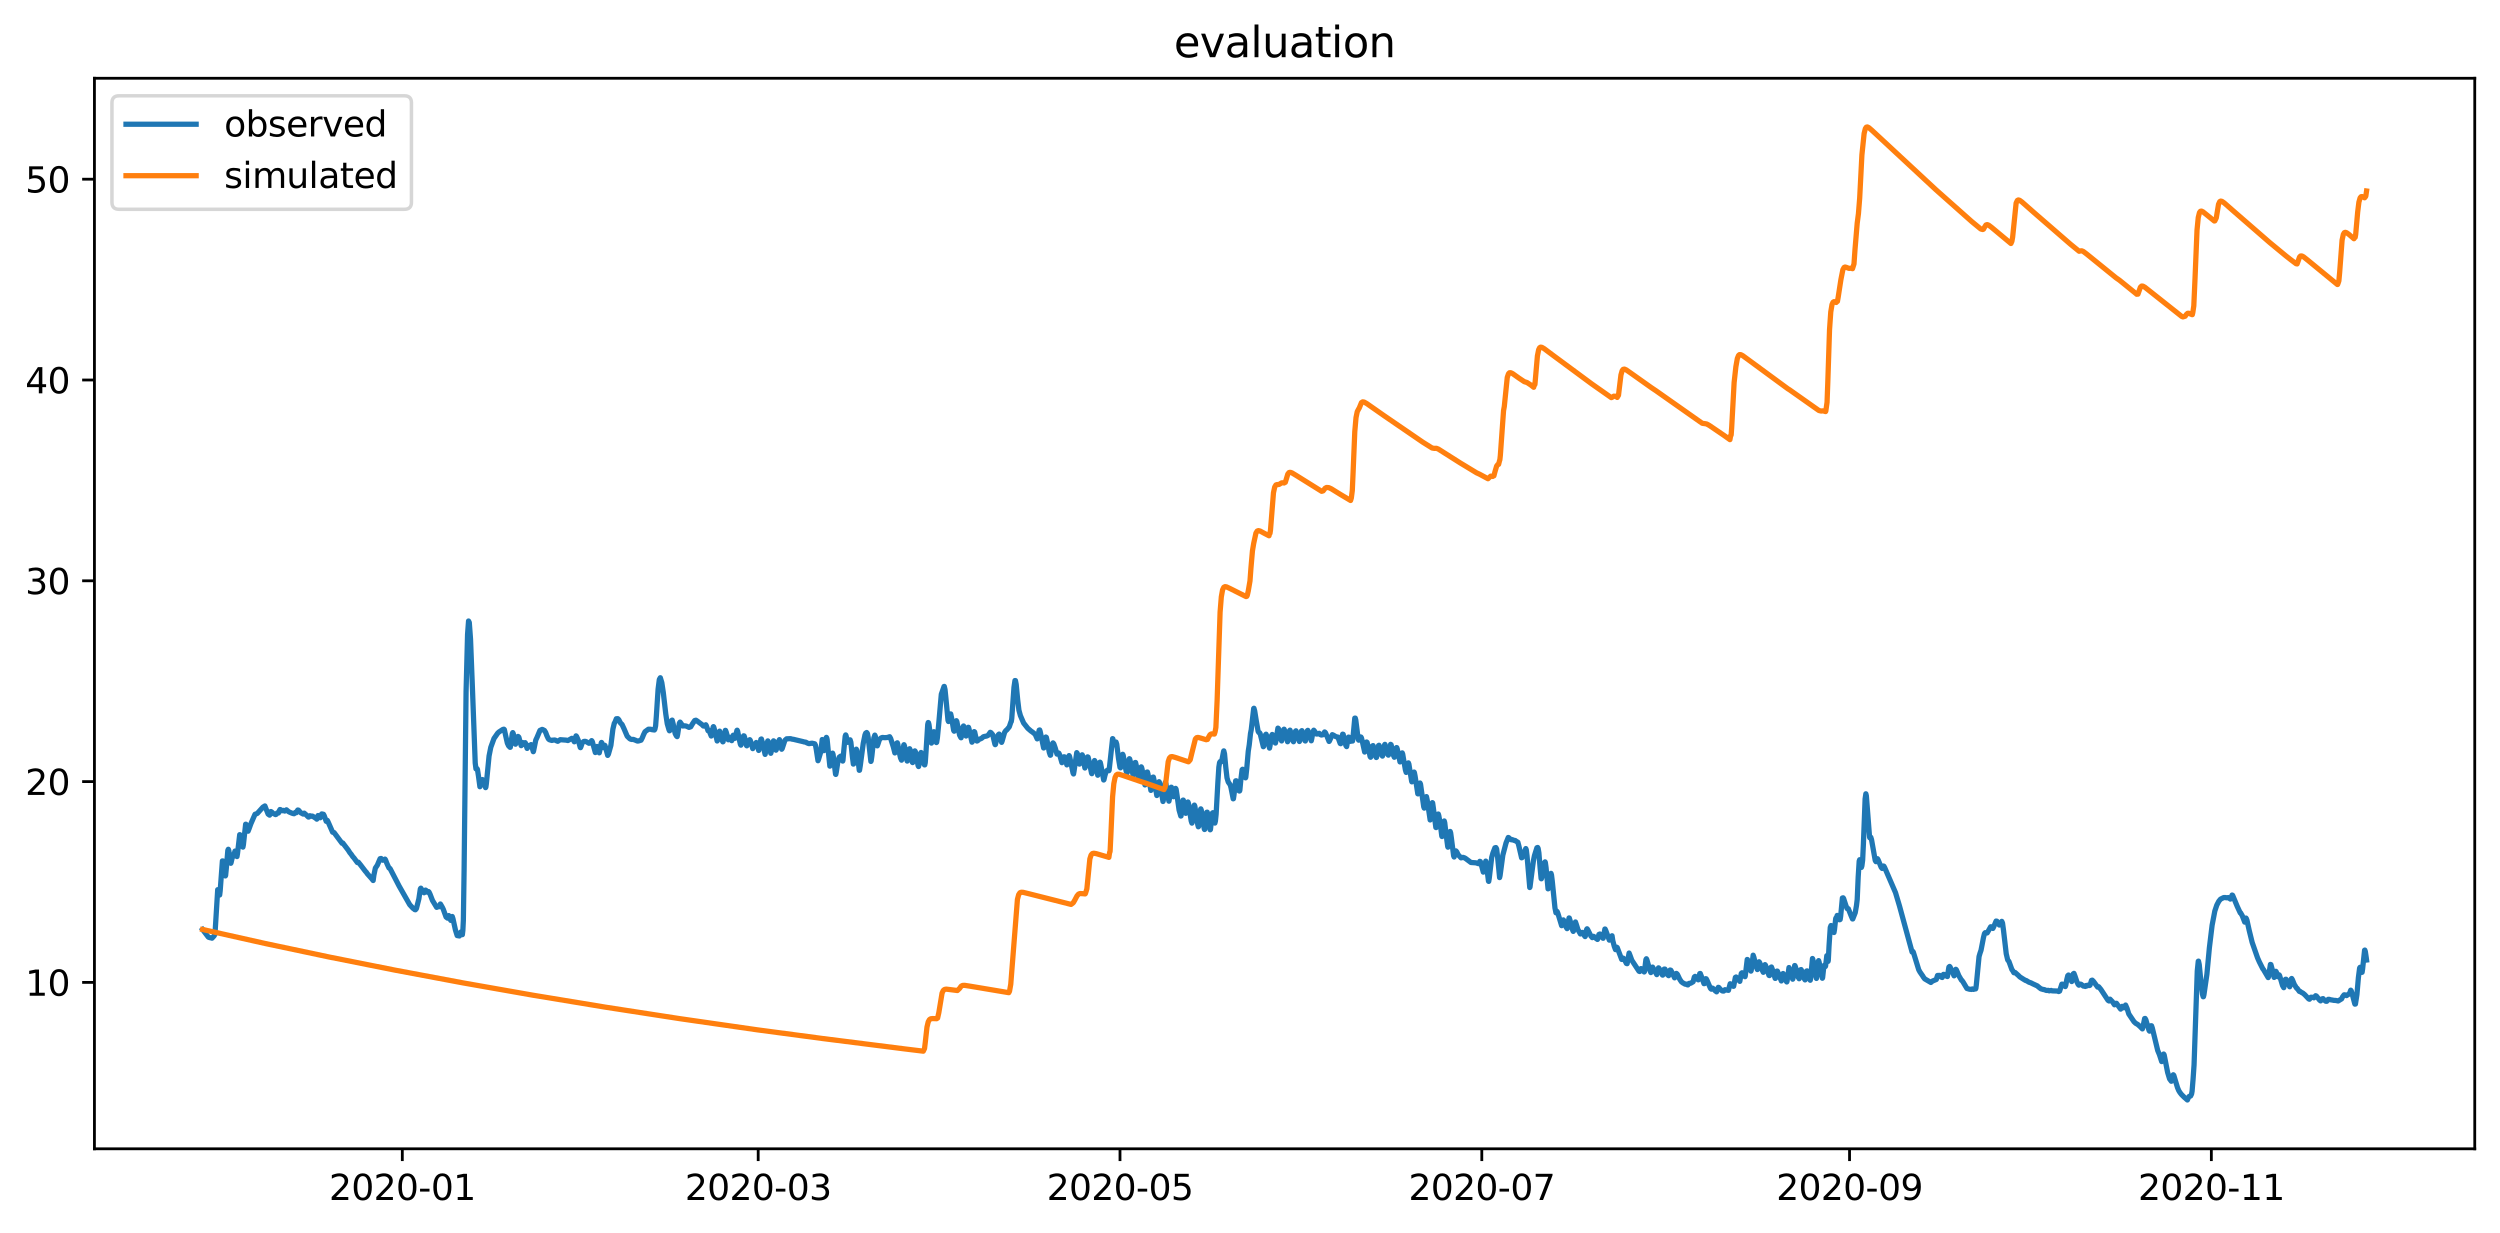 <?xml version="1.0" encoding="utf-8" standalone="no"?>
<!DOCTYPE svg PUBLIC "-//W3C//DTD SVG 1.1//EN"
  "http://www.w3.org/Graphics/SVG/1.1/DTD/svg11.dtd">
<svg xmlns:xlink="http://www.w3.org/1999/xlink" width="712.835pt" height="351.436pt" viewBox="0 0 712.835 351.436" xmlns="http://www.w3.org/2000/svg" version="1.1">
 <defs>
  <style type="text/css">*{stroke-linejoin: round; stroke-linecap: butt}</style>
 </defs>
 <g id="figure_1">
  <g id="patch_1">
   <path d="M 0 351.436 
L 712.835 351.436 
L 712.835 0 
L 0 0 
z
" style="fill: #ffffff"/>
  </g>
  <g id="axes_1">
   <g id="patch_2">
    <path d="M 26.925 327.558 
L 705.635 327.558 
L 705.635 22.318 
L 26.925 22.318 
z
" style="fill: #ffffff"/>
   </g>
   <g id="matplotlib.axis_1">
    <g id="xtick_1">
     <g id="line2d_1">
      <defs>
       <path id="m57629bf1d1" d="M 0 0 
L 0 3.5 
" style="stroke: #000000; stroke-width: 0.8"/>
      </defs>
      <g>
       <use xlink:href="#m57629bf1d1" x="114.713" y="327.558" style="stroke: #000000; stroke-width: 0.8"/>
      </g>
     </g>
     <g id="text_1">
      <!-- 2020-01 -->
      <g transform="translate(93.821 342.157) scale(0.1 -0.1)">
       <defs>
        <path id="DejaVuSans-32" d="M 1228 531 
L 3431 531 
L 3431 0 
L 469 0 
L 469 531 
Q 828 903 1448 1529 
Q 2069 2156 2228 2338 
Q 2531 2678 2651 2914 
Q 2772 3150 2772 3378 
Q 2772 3750 2511 3984 
Q 2250 4219 1831 4219 
Q 1534 4219 1204 4116 
Q 875 4013 500 3803 
L 500 4441 
Q 881 4594 1212 4672 
Q 1544 4750 1819 4750 
Q 2544 4750 2975 4387 
Q 3406 4025 3406 3419 
Q 3406 3131 3298 2873 
Q 3191 2616 2906 2266 
Q 2828 2175 2409 1742 
Q 1991 1309 1228 531 
z
" transform="scale(0.016)"/>
        <path id="DejaVuSans-30" d="M 2034 4250 
Q 1547 4250 1301 3770 
Q 1056 3291 1056 2328 
Q 1056 1369 1301 889 
Q 1547 409 2034 409 
Q 2525 409 2770 889 
Q 3016 1369 3016 2328 
Q 3016 3291 2770 3770 
Q 2525 4250 2034 4250 
z
M 2034 4750 
Q 2819 4750 3233 4129 
Q 3647 3509 3647 2328 
Q 3647 1150 3233 529 
Q 2819 -91 2034 -91 
Q 1250 -91 836 529 
Q 422 1150 422 2328 
Q 422 3509 836 4129 
Q 1250 4750 2034 4750 
z
" transform="scale(0.016)"/>
        <path id="DejaVuSans-2d" d="M 313 2009 
L 1997 2009 
L 1997 1497 
L 313 1497 
L 313 2009 
z
" transform="scale(0.016)"/>
        <path id="DejaVuSans-31" d="M 794 531 
L 1825 531 
L 1825 4091 
L 703 3866 
L 703 4441 
L 1819 4666 
L 2450 4666 
L 2450 531 
L 3481 531 
L 3481 0 
L 794 0 
L 794 531 
z
" transform="scale(0.016)"/>
       </defs>
       <use xlink:href="#DejaVuSans-32"/>
       <use xlink:href="#DejaVuSans-30" x="63.623"/>
       <use xlink:href="#DejaVuSans-32" x="127.246"/>
       <use xlink:href="#DejaVuSans-30" x="190.869"/>
       <use xlink:href="#DejaVuSans-2d" x="254.492"/>
       <use xlink:href="#DejaVuSans-30" x="290.576"/>
       <use xlink:href="#DejaVuSans-31" x="354.199"/>
      </g>
     </g>
    </g>
    <g id="xtick_2">
     <g id="line2d_2">
      <g>
       <use xlink:href="#m57629bf1d1" x="216.185" y="327.558" style="stroke: #000000; stroke-width: 0.8"/>
      </g>
     </g>
     <g id="text_2">
      <!-- 2020-03 -->
      <g transform="translate(195.294 342.157) scale(0.1 -0.1)">
       <defs>
        <path id="DejaVuSans-33" d="M 2597 2516 
Q 3050 2419 3304 2112 
Q 3559 1806 3559 1356 
Q 3559 666 3084 287 
Q 2609 -91 1734 -91 
Q 1441 -91 1130 -33 
Q 819 25 488 141 
L 488 750 
Q 750 597 1062 519 
Q 1375 441 1716 441 
Q 2309 441 2620 675 
Q 2931 909 2931 1356 
Q 2931 1769 2642 2001 
Q 2353 2234 1838 2234 
L 1294 2234 
L 1294 2753 
L 1863 2753 
Q 2328 2753 2575 2939 
Q 2822 3125 2822 3475 
Q 2822 3834 2567 4026 
Q 2313 4219 1838 4219 
Q 1578 4219 1281 4162 
Q 984 4106 628 3988 
L 628 4550 
Q 988 4650 1302 4700 
Q 1616 4750 1894 4750 
Q 2613 4750 3031 4423 
Q 3450 4097 3450 3541 
Q 3450 3153 3228 2886 
Q 3006 2619 2597 2516 
z
" transform="scale(0.016)"/>
       </defs>
       <use xlink:href="#DejaVuSans-32"/>
       <use xlink:href="#DejaVuSans-30" x="63.623"/>
       <use xlink:href="#DejaVuSans-32" x="127.246"/>
       <use xlink:href="#DejaVuSans-30" x="190.869"/>
       <use xlink:href="#DejaVuSans-2d" x="254.492"/>
       <use xlink:href="#DejaVuSans-30" x="290.576"/>
       <use xlink:href="#DejaVuSans-33" x="354.199"/>
      </g>
     </g>
    </g>
    <g id="xtick_3">
     <g id="line2d_3">
      <g>
       <use xlink:href="#m57629bf1d1" x="319.349" y="327.558" style="stroke: #000000; stroke-width: 0.8"/>
      </g>
     </g>
     <g id="text_3">
      <!-- 2020-05 -->
      <g transform="translate(298.458 342.157) scale(0.1 -0.1)">
       <defs>
        <path id="DejaVuSans-35" d="M 691 4666 
L 3169 4666 
L 3169 4134 
L 1269 4134 
L 1269 2991 
Q 1406 3038 1543 3061 
Q 1681 3084 1819 3084 
Q 2600 3084 3056 2656 
Q 3513 2228 3513 1497 
Q 3513 744 3044 326 
Q 2575 -91 1722 -91 
Q 1428 -91 1123 -41 
Q 819 9 494 109 
L 494 744 
Q 775 591 1075 516 
Q 1375 441 1709 441 
Q 2250 441 2565 725 
Q 2881 1009 2881 1497 
Q 2881 1984 2565 2268 
Q 2250 2553 1709 2553 
Q 1456 2553 1204 2497 
Q 953 2441 691 2322 
L 691 4666 
z
" transform="scale(0.016)"/>
       </defs>
       <use xlink:href="#DejaVuSans-32"/>
       <use xlink:href="#DejaVuSans-30" x="63.623"/>
       <use xlink:href="#DejaVuSans-32" x="127.246"/>
       <use xlink:href="#DejaVuSans-30" x="190.869"/>
       <use xlink:href="#DejaVuSans-2d" x="254.492"/>
       <use xlink:href="#DejaVuSans-30" x="290.576"/>
       <use xlink:href="#DejaVuSans-35" x="354.199"/>
      </g>
     </g>
    </g>
    <g id="xtick_4">
     <g id="line2d_4">
      <g>
       <use xlink:href="#m57629bf1d1" x="422.513" y="327.558" style="stroke: #000000; stroke-width: 0.8"/>
      </g>
     </g>
     <g id="text_4">
      <!-- 2020-07 -->
      <g transform="translate(401.621 342.157) scale(0.1 -0.1)">
       <defs>
        <path id="DejaVuSans-37" d="M 525 4666 
L 3525 4666 
L 3525 4397 
L 1831 0 
L 1172 0 
L 2766 4134 
L 525 4134 
L 525 4666 
z
" transform="scale(0.016)"/>
       </defs>
       <use xlink:href="#DejaVuSans-32"/>
       <use xlink:href="#DejaVuSans-30" x="63.623"/>
       <use xlink:href="#DejaVuSans-32" x="127.246"/>
       <use xlink:href="#DejaVuSans-30" x="190.869"/>
       <use xlink:href="#DejaVuSans-2d" x="254.492"/>
       <use xlink:href="#DejaVuSans-30" x="290.576"/>
       <use xlink:href="#DejaVuSans-37" x="354.199"/>
      </g>
     </g>
    </g>
    <g id="xtick_5">
     <g id="line2d_5">
      <g>
       <use xlink:href="#m57629bf1d1" x="527.368" y="327.558" style="stroke: #000000; stroke-width: 0.8"/>
      </g>
     </g>
     <g id="text_5">
      <!-- 2020-09 -->
      <g transform="translate(506.476 342.157) scale(0.1 -0.1)">
       <defs>
        <path id="DejaVuSans-39" d="M 703 97 
L 703 672 
Q 941 559 1184 500 
Q 1428 441 1663 441 
Q 2288 441 2617 861 
Q 2947 1281 2994 2138 
Q 2813 1869 2534 1725 
Q 2256 1581 1919 1581 
Q 1219 1581 811 2004 
Q 403 2428 403 3163 
Q 403 3881 828 4315 
Q 1253 4750 1959 4750 
Q 2769 4750 3195 4129 
Q 3622 3509 3622 2328 
Q 3622 1225 3098 567 
Q 2575 -91 1691 -91 
Q 1453 -91 1209 -44 
Q 966 3 703 97 
z
M 1959 2075 
Q 2384 2075 2632 2365 
Q 2881 2656 2881 3163 
Q 2881 3666 2632 3958 
Q 2384 4250 1959 4250 
Q 1534 4250 1286 3958 
Q 1038 3666 1038 3163 
Q 1038 2656 1286 2365 
Q 1534 2075 1959 2075 
z
" transform="scale(0.016)"/>
       </defs>
       <use xlink:href="#DejaVuSans-32"/>
       <use xlink:href="#DejaVuSans-30" x="63.623"/>
       <use xlink:href="#DejaVuSans-32" x="127.246"/>
       <use xlink:href="#DejaVuSans-30" x="190.869"/>
       <use xlink:href="#DejaVuSans-2d" x="254.492"/>
       <use xlink:href="#DejaVuSans-30" x="290.576"/>
       <use xlink:href="#DejaVuSans-39" x="354.199"/>
      </g>
     </g>
    </g>
    <g id="xtick_6">
     <g id="line2d_6">
      <g>
       <use xlink:href="#m57629bf1d1" x="630.531" y="327.558" style="stroke: #000000; stroke-width: 0.8"/>
      </g>
     </g>
     <g id="text_6">
      <!-- 2020-11 -->
      <g transform="translate(609.64 342.157) scale(0.1 -0.1)">
       <use xlink:href="#DejaVuSans-32"/>
       <use xlink:href="#DejaVuSans-30" x="63.623"/>
       <use xlink:href="#DejaVuSans-32" x="127.246"/>
       <use xlink:href="#DejaVuSans-30" x="190.869"/>
       <use xlink:href="#DejaVuSans-2d" x="254.492"/>
       <use xlink:href="#DejaVuSans-31" x="290.576"/>
       <use xlink:href="#DejaVuSans-31" x="354.199"/>
      </g>
     </g>
    </g>
   </g>
   <g id="matplotlib.axis_2">
    <g id="ytick_1">
     <g id="line2d_7">
      <defs>
       <path id="ma09a5eca05" d="M 0 0 
L -3.5 0 
" style="stroke: #000000; stroke-width: 0.8"/>
      </defs>
      <g>
       <use xlink:href="#ma09a5eca05" x="26.925" y="280.118" style="stroke: #000000; stroke-width: 0.8"/>
      </g>
     </g>
     <g id="text_7">
      <!-- 10 -->
      <g transform="translate(7.2 283.917) scale(0.1 -0.1)">
       <use xlink:href="#DejaVuSans-31"/>
       <use xlink:href="#DejaVuSans-30" x="63.623"/>
      </g>
     </g>
    </g>
    <g id="ytick_2">
     <g id="line2d_8">
      <g>
       <use xlink:href="#ma09a5eca05" x="26.925" y="222.862" style="stroke: #000000; stroke-width: 0.8"/>
      </g>
     </g>
     <g id="text_8">
      <!-- 20 -->
      <g transform="translate(7.2 226.661) scale(0.1 -0.1)">
       <use xlink:href="#DejaVuSans-32"/>
       <use xlink:href="#DejaVuSans-30" x="63.623"/>
      </g>
     </g>
    </g>
    <g id="ytick_3">
     <g id="line2d_9">
      <g>
       <use xlink:href="#ma09a5eca05" x="26.925" y="165.607" style="stroke: #000000; stroke-width: 0.8"/>
      </g>
     </g>
     <g id="text_9">
      <!-- 30 -->
      <g transform="translate(7.2 169.406) scale(0.1 -0.1)">
       <use xlink:href="#DejaVuSans-33"/>
       <use xlink:href="#DejaVuSans-30" x="63.623"/>
      </g>
     </g>
    </g>
    <g id="ytick_4">
     <g id="line2d_10">
      <g>
       <use xlink:href="#ma09a5eca05" x="26.925" y="108.351" style="stroke: #000000; stroke-width: 0.8"/>
      </g>
     </g>
     <g id="text_10">
      <!-- 40 -->
      <g transform="translate(7.2 112.15) scale(0.1 -0.1)">
       <defs>
        <path id="DejaVuSans-34" d="M 2419 4116 
L 825 1625 
L 2419 1625 
L 2419 4116 
z
M 2253 4666 
L 3047 4666 
L 3047 1625 
L 3713 1625 
L 3713 1100 
L 3047 1100 
L 3047 0 
L 2419 0 
L 2419 1100 
L 313 1100 
L 313 1709 
L 2253 4666 
z
" transform="scale(0.016)"/>
       </defs>
       <use xlink:href="#DejaVuSans-34"/>
       <use xlink:href="#DejaVuSans-30" x="63.623"/>
      </g>
     </g>
    </g>
    <g id="ytick_5">
     <g id="line2d_11">
      <g>
       <use xlink:href="#ma09a5eca05" x="26.925" y="51.096" style="stroke: #000000; stroke-width: 0.8"/>
      </g>
     </g>
     <g id="text_11">
      <!-- 50 -->
      <g transform="translate(7.2 54.895) scale(0.1 -0.1)">
       <use xlink:href="#DejaVuSans-35"/>
       <use xlink:href="#DejaVuSans-30" x="63.623"/>
      </g>
     </g>
    </g>
   </g>
   <g id="line2d_12">
    <path d="M 57.775 265.045 
L 59.396 267.192 
L 59.537 267.264 
L 59.819 267.35 
L 60.242 267.435 
L 60.453 267.507 
L 61.017 266.892 
L 61.228 266.534 
L 61.369 265.131 
L 62.074 253.68 
L 62.215 253.694 
L 62.567 255.211 
L 62.638 255.183 
L 62.779 254.023 
L 63.413 245.478 
L 63.554 245.492 
L 63.765 246.637 
L 64.258 249.758 
L 64.329 249.643 
L 64.54 247.482 
L 64.963 242.458 
L 65.104 242.157 
L 65.245 242.558 
L 65.809 246.151 
L 65.879 246.008 
L 66.302 244.175 
L 66.513 244.204 
L 66.654 243.818 
L 67.007 242.673 
L 67.148 242.887 
L 67.57 244.233 
L 67.711 243.431 
L 68.346 237.992 
L 68.416 238.006 
L 68.627 238.808 
L 69.191 241.484 
L 69.262 241.542 
L 69.403 240.855 
L 70.037 235.015 
L 70.107 235.015 
L 70.319 235.687 
L 70.741 237.004 
L 71.023 236.289 
L 71.517 234.914 
L 72.714 232.18 
L 73.349 231.951 
L 74.969 230.148 
L 75.533 229.804 
L 75.815 230.534 
L 76.449 232.123 
L 76.872 232.424 
L 77.224 231.393 
L 77.295 231.422 
L 77.506 231.565 
L 77.999 232.023 
L 78.281 232.109 
L 78.563 232.266 
L 78.775 232.18 
L 79.056 231.794 
L 79.409 231.808 
L 79.62 231.207 
L 79.832 230.821 
L 79.973 230.849 
L 80.254 231.164 
L 80.466 231.178 
L 80.748 231.064 
L 81.171 231.264 
L 81.664 230.907 
L 82.298 231.436 
L 82.58 231.579 
L 83.214 231.851 
L 83.496 231.951 
L 83.848 232.023 
L 84.201 231.651 
L 84.482 231.737 
L 84.694 231.279 
L 84.905 230.964 
L 85.117 231.007 
L 85.751 231.737 
L 86.456 232.123 
L 86.737 231.851 
L 87.231 232.281 
L 87.935 232.968 
L 88.076 232.953 
L 88.358 232.596 
L 88.922 232.753 
L 89.063 232.696 
L 89.274 232.81 
L 89.908 233.225 
L 90.049 233.311 
L 90.261 233.497 
L 90.331 233.569 
L 90.472 233.139 
L 90.684 232.538 
L 90.824 232.581 
L 91.318 233.168 
L 91.741 232.08 
L 92.234 232.18 
L 92.445 232.581 
L 93.009 234.184 
L 93.291 233.898 
L 93.361 233.97 
L 93.573 234.399 
L 94.841 237.29 
L 95.052 237.348 
L 95.264 237.405 
L 97.519 240.44 
L 97.73 240.354 
L 99.281 242.386 
L 99.774 243.159 
L 100.126 243.574 
L 100.619 244.304 
L 100.901 244.591 
L 101.888 245.936 
L 102.17 245.836 
L 102.804 246.623 
L 104.213 248.47 
L 104.425 248.67 
L 104.706 249.099 
L 105.975 250.531 
L 106.398 251.06 
L 106.609 249.529 
L 107.032 247.511 
L 107.455 246.895 
L 107.596 246.68 
L 108.371 244.848 
L 108.653 244.777 
L 108.864 245.063 
L 109.146 245.278 
L 109.78 244.963 
L 109.921 245.163 
L 110.203 245.907 
L 110.414 246.423 
L 110.908 247.482 
L 111.189 247.625 
L 111.33 247.868 
L 113.797 252.635 
L 116.827 257.96 
L 117.813 259.033 
L 118.025 259.119 
L 118.236 259.348 
L 118.448 259.405 
L 118.729 259.076 
L 119.434 256.285 
L 119.857 253.422 
L 119.998 253.25 
L 120.28 253.68 
L 120.632 254.31 
L 120.914 254.553 
L 121.125 254.124 
L 121.337 253.794 
L 121.478 253.88 
L 121.9 254.41 
L 122.182 254.209 
L 122.323 254.338 
L 122.605 254.925 
L 123.31 256.743 
L 124.508 258.718 
L 124.931 258.518 
L 125.142 258.547 
L 125.565 257.759 
L 125.635 257.86 
L 126.128 258.718 
L 126.41 259.305 
L 127.185 261.467 
L 127.608 261.796 
L 127.961 261.066 
L 128.031 261.137 
L 128.242 261.71 
L 128.524 262.426 
L 128.947 261.323 
L 129.159 261.968 
L 129.863 265.188 
L 130.356 266.763 
L 130.85 266.849 
L 130.991 266.877 
L 131.413 265.746 
L 131.484 265.761 
L 131.836 266.505 
L 131.977 265.303 
L 132.118 262.44 
L 132.33 248.155 
L 132.893 197.154 
L 133.316 180.922 
L 133.598 177.072 
L 133.809 177.487 
L 134.162 182.239 
L 134.725 196.725 
L 135.501 217.566 
L 135.712 219.226 
L 135.853 219.255 
L 135.994 219.141 
L 136.135 219.37 
L 136.417 221.202 
L 136.839 224.322 
L 137.051 223.535 
L 137.333 222.361 
L 137.544 222.275 
L 137.756 222.662 
L 138.037 223.535 
L 138.46 224.58 
L 138.531 224.465 
L 138.672 223.478 
L 139.447 215.562 
L 139.94 213.086 
L 140.856 210.567 
L 141.913 209.049 
L 142.265 208.72 
L 143.181 208.119 
L 143.393 207.99 
L 143.675 207.918 
L 143.816 208.047 
L 144.098 209.393 
L 144.661 211.883 
L 145.014 212.656 
L 145.436 213.086 
L 145.507 213.071 
L 145.648 212.284 
L 146.071 209.178 
L 146.212 208.892 
L 146.352 209.178 
L 146.634 210.624 
L 146.987 212.198 
L 147.128 211.697 
L 147.48 210.209 
L 147.691 209.98 
L 147.832 210.051 
L 147.973 210.28 
L 148.326 211.697 
L 148.607 212.613 
L 148.748 212.284 
L 148.96 211.726 
L 149.03 211.726 
L 149.383 212.27 
L 149.735 211.755 
L 149.805 211.826 
L 150.017 212.513 
L 150.299 213.401 
L 150.44 213.157 
L 150.721 212.556 
L 151.074 212.857 
L 151.426 212.313 
L 151.567 212.585 
L 152.06 214.331 
L 152.131 214.145 
L 152.765 211.025 
L 153.117 210.28 
L 153.963 208.262 
L 154.597 207.976 
L 154.879 208.09 
L 155.09 208.233 
L 155.231 208.276 
L 155.584 208.835 
L 155.936 209.779 
L 156.359 210.667 
L 156.641 210.924 
L 157.345 211.125 
L 157.698 211.025 
L 158.191 211.01 
L 158.402 211.067 
L 158.614 211.196 
L 159.037 211.368 
L 159.741 210.91 
L 160.094 210.939 
L 161.432 211.039 
L 161.926 211.153 
L 162.701 210.724 
L 163.053 210.524 
L 163.265 210.638 
L 163.758 211.511 
L 163.969 210.609 
L 164.251 209.822 
L 164.392 209.965 
L 164.885 211.082 
L 165.449 213.129 
L 165.52 213.186 
L 165.66 212.871 
L 166.013 211.812 
L 166.436 211.425 
L 166.858 211.368 
L 167.281 211.54 
L 167.915 211.926 
L 168.268 211.869 
L 168.691 211.182 
L 168.761 211.239 
L 168.902 211.497 
L 169.748 214.574 
L 169.888 213.988 
L 170.17 212.857 
L 170.241 212.842 
L 170.452 213.329 
L 170.875 214.66 
L 171.016 214.059 
L 171.439 211.797 
L 171.509 211.697 
L 171.58 211.755 
L 171.721 212.127 
L 172.073 213.186 
L 172.425 212.499 
L 172.496 212.556 
L 172.707 213.258 
L 173.271 215.39 
L 173.482 215.032 
L 174.187 212.528 
L 174.751 207.933 
L 175.173 206.158 
L 175.314 206.015 
L 175.737 204.941 
L 176.16 204.927 
L 176.442 205.213 
L 176.935 206.172 
L 177.358 206.559 
L 177.922 207.775 
L 178.838 209.922 
L 179.542 210.609 
L 179.824 210.767 
L 180.177 210.853 
L 180.388 210.824 
L 180.599 210.838 
L 181.163 211.053 
L 181.727 211.297 
L 182.009 211.282 
L 182.361 211.182 
L 182.784 211.053 
L 183.136 210.38 
L 183.489 209.507 
L 183.911 208.634 
L 184.898 207.918 
L 185.25 207.933 
L 185.462 207.918 
L 185.884 208.047 
L 186.589 208.147 
L 186.73 207.918 
L 186.941 206.931 
L 187.153 204.111 
L 187.646 196.496 
L 187.998 193.733 
L 188.28 193.247 
L 188.703 194.635 
L 189.126 197.455 
L 189.831 203.553 
L 190.253 206.358 
L 190.747 208.062 
L 190.888 208.376 
L 190.958 208.334 
L 191.169 207.174 
L 191.522 205.414 
L 191.663 205.328 
L 191.945 206.444 
L 192.508 209.149 
L 192.861 209.836 
L 193.072 210.037 
L 193.213 209.421 
L 193.706 206.201 
L 193.918 205.9 
L 194.129 206.186 
L 194.693 207.002 
L 195.116 206.945 
L 195.679 207.031 
L 196.455 207.403 
L 196.948 207.231 
L 197.441 206.401 
L 198.075 205.456 
L 198.428 205.356 
L 198.85 205.628 
L 199.414 206.058 
L 200.189 206.63 
L 200.542 207.002 
L 200.823 207.031 
L 200.964 206.902 
L 201.246 206.659 
L 201.387 206.888 
L 201.88 208.348 
L 202.162 208.233 
L 202.444 208.978 
L 202.797 209.865 
L 202.937 209.278 
L 203.36 207.26 
L 203.431 207.188 
L 203.501 207.274 
L 203.642 207.747 
L 204.488 211.282 
L 204.558 211.182 
L 205.192 208.477 
L 205.404 209.106 
L 205.897 211.096 
L 206.108 211.526 
L 206.179 211.483 
L 206.461 209.822 
L 206.813 208.248 
L 206.884 208.262 
L 207.095 208.835 
L 207.659 210.939 
L 207.729 210.924 
L 208.011 210.209 
L 208.152 210.252 
L 208.434 210.896 
L 208.645 211.182 
L 209.068 209.636 
L 209.139 209.679 
L 209.28 209.951 
L 209.491 210.538 
L 209.561 210.509 
L 209.773 209.708 
L 210.125 208.262 
L 210.196 208.205 
L 210.337 208.52 
L 210.689 210.38 
L 211.112 212.227 
L 211.253 212.47 
L 211.394 212.17 
L 212.028 209.808 
L 212.169 209.836 
L 212.31 210.209 
L 212.591 211.468 
L 212.873 212.613 
L 212.944 212.656 
L 213.648 211.096 
L 213.789 210.91 
L 213.93 211.096 
L 214.142 211.755 
L 214.635 213.458 
L 214.776 213 
L 214.987 212.485 
L 215.199 212.384 
L 215.622 211.712 
L 215.833 212.241 
L 216.326 213.973 
L 216.538 212.9 
L 216.96 210.781 
L 217.101 210.71 
L 217.313 211.483 
L 218.158 215.104 
L 218.299 214.489 
L 218.722 211.797 
L 218.933 211.254 
L 219.074 211.497 
L 219.356 212.914 
L 219.779 214.789 
L 219.92 214.288 
L 220.413 211.568 
L 220.554 211.239 
L 220.625 211.268 
L 220.766 211.554 
L 221.259 213.902 
L 221.329 213.83 
L 221.541 212.986 
L 221.893 211.583 
L 222.245 210.896 
L 222.527 211.869 
L 222.88 213.63 
L 223.021 213.458 
L 223.796 211.11 
L 224.289 210.667 
L 224.853 210.638 
L 225.135 210.624 
L 225.416 210.624 
L 225.839 210.753 
L 226.333 210.824 
L 226.544 210.881 
L 229.01 211.468 
L 229.292 211.554 
L 229.785 211.626 
L 230.067 211.812 
L 230.42 211.955 
L 230.701 212.041 
L 231.195 211.955 
L 231.547 211.912 
L 232.181 212.055 
L 232.322 212.098 
L 232.534 212.542 
L 232.745 213.687 
L 233.238 216.908 
L 233.379 216.564 
L 233.943 214.675 
L 234.013 214.531 
L 234.436 210.867 
L 234.507 210.982 
L 234.648 211.869 
L 234.93 214.03 
L 235.07 213.587 
L 235.564 210.38 
L 235.634 210.252 
L 235.705 210.323 
L 235.846 210.896 
L 236.127 213.744 
L 236.621 218.453 
L 236.762 217.924 
L 237.325 214.803 
L 237.396 214.746 
L 237.537 215.118 
L 237.819 217.308 
L 238.241 220.744 
L 238.312 220.815 
L 238.453 220.142 
L 238.946 216.936 
L 239.298 215.906 
L 239.721 215.591 
L 240.003 215.805 
L 240.285 217.008 
L 240.355 216.807 
L 240.637 213.544 
L 240.99 209.937 
L 241.131 209.55 
L 241.201 209.622 
L 241.694 211.669 
L 242.399 210.953 
L 242.61 211.64 
L 243.033 215.648 
L 243.315 217.867 
L 243.386 217.838 
L 243.597 216.593 
L 244.02 213.801 
L 244.161 213.615 
L 244.302 213.959 
L 244.513 215.519 
L 245.006 219.641 
L 245.077 219.627 
L 245.288 218.353 
L 246.134 211.998 
L 246.627 209.565 
L 246.838 209.049 
L 247.12 208.863 
L 247.332 209.135 
L 247.543 210.252 
L 248.318 217.108 
L 248.389 217.022 
L 248.6 215.519 
L 249.164 210.423 
L 249.446 209.607 
L 249.587 209.937 
L 250.15 212.671 
L 250.362 212.098 
L 250.714 210.996 
L 251.137 210.452 
L 251.63 210.266 
L 251.842 210.295 
L 252.123 210.323 
L 252.335 210.337 
L 253.04 210.28 
L 253.321 210.18 
L 253.674 210.066 
L 253.956 210.567 
L 254.731 213.014 
L 255.154 214.689 
L 255.294 214.174 
L 255.717 211.883 
L 255.858 211.797 
L 255.999 212.241 
L 256.351 214.259 
L 256.774 216.12 
L 257.056 216.75 
L 257.197 216.077 
L 257.69 212.442 
L 257.761 212.341 
L 257.902 212.685 
L 258.184 214.345 
L 258.606 216.865 
L 258.677 217.008 
L 258.747 216.95 
L 258.959 215.562 
L 259.311 213.544 
L 259.382 213.487 
L 259.522 213.816 
L 259.804 215.333 
L 260.157 217.38 
L 260.227 217.437 
L 260.368 216.865 
L 260.861 214.102 
L 261.002 214.302 
L 261.214 215.276 
L 261.777 218.31 
L 261.918 218.568 
L 262.059 217.852 
L 262.482 214.803 
L 262.623 214.56 
L 262.834 215.204 
L 263.398 217.752 
L 263.61 218.096 
L 263.68 218.096 
L 263.821 217.451 
L 264.032 214.417 
L 264.526 206.559 
L 264.667 206.015 
L 264.737 206.058 
L 264.878 206.573 
L 265.583 211.883 
L 265.653 211.783 
L 265.865 210.567 
L 266.217 208.677 
L 266.287 208.634 
L 266.428 208.992 
L 266.71 210.509 
L 266.992 211.726 
L 267.062 211.669 
L 267.274 210.409 
L 267.626 206.802 
L 268.401 197.942 
L 269.176 195.737 
L 269.247 195.723 
L 269.458 196.61 
L 269.74 199.402 
L 270.304 205.385 
L 270.445 205.728 
L 270.656 204.798 
L 270.938 203.567 
L 271.079 203.567 
L 271.361 204.855 
L 271.925 208.291 
L 272.066 208.491 
L 272.277 207.332 
L 272.629 205.585 
L 272.7 205.499 
L 272.841 205.771 
L 273.193 207.689 
L 273.616 209.622 
L 273.968 210.309 
L 274.039 210.366 
L 274.18 209.779 
L 274.602 207.174 
L 274.743 207.002 
L 274.955 207.618 
L 275.448 209.865 
L 275.589 209.522 
L 276.082 207.375 
L 276.153 207.389 
L 276.294 207.818 
L 277.139 211.626 
L 277.21 211.554 
L 277.562 209.378 
L 277.773 208.606 
L 277.914 208.72 
L 278.196 210.023 
L 278.549 211.297 
L 278.69 211.268 
L 279.183 210.81 
L 279.747 210.595 
L 280.028 210.409 
L 280.381 210.08 
L 280.733 209.98 
L 281.297 209.879 
L 281.72 209.693 
L 282.354 208.806 
L 282.424 208.863 
L 282.565 208.906 
L 283.058 209.493 
L 283.411 211.039 
L 283.693 212.227 
L 283.763 212.327 
L 283.834 212.27 
L 284.186 210.753 
L 284.609 209.55 
L 284.891 209.307 
L 285.032 209.522 
L 285.313 210.796 
L 285.595 211.669 
L 285.736 211.311 
L 286.441 208.835 
L 286.793 208.319 
L 287.075 208.105 
L 287.78 207.246 
L 288.273 205.786 
L 288.343 205.757 
L 288.484 204.884 
L 289.119 195.981 
L 289.4 194.048 
L 289.541 194.063 
L 289.753 195.165 
L 290.176 199.559 
L 290.528 202.493 
L 290.951 204.039 
L 291.867 206.158 
L 293.065 207.675 
L 293.981 208.462 
L 294.404 208.749 
L 294.756 209.035 
L 295.179 209.393 
L 295.461 210.051 
L 295.743 210.681 
L 295.883 210.18 
L 296.306 208.19 
L 296.447 208.133 
L 296.588 208.563 
L 297.575 213.272 
L 297.645 213.243 
L 297.927 211.354 
L 298.209 210.151 
L 298.35 210.252 
L 298.561 211.211 
L 299.195 214.531 
L 299.477 215.347 
L 299.548 215.319 
L 299.759 213.873 
L 300.111 212.012 
L 300.252 211.826 
L 300.464 212.069 
L 300.887 213.286 
L 301.38 215.018 
L 301.521 214.932 
L 301.803 214.689 
L 301.944 214.775 
L 302.155 215.276 
L 302.789 217.466 
L 302.86 217.337 
L 303.353 215.791 
L 303.494 215.791 
L 303.705 216.206 
L 304.199 218.096 
L 304.269 217.967 
L 304.833 215.448 
L 304.903 215.519 
L 305.044 216.006 
L 305.96 220.429 
L 306.101 220.686 
L 306.242 219.899 
L 307.017 214.603 
L 307.158 214.775 
L 307.37 215.734 
L 307.792 217.867 
L 307.933 217.566 
L 308.568 215.219 
L 308.708 215.533 
L 308.99 217.208 
L 309.343 218.983 
L 309.484 218.625 
L 309.836 216.75 
L 310.118 215.805 
L 310.259 215.891 
L 310.541 217.051 
L 311.245 220.515 
L 311.316 220.601 
L 311.457 220.171 
L 312.091 216.85 
L 312.232 217.108 
L 312.443 218.153 
L 313.007 221.044 
L 313.148 220.271 
L 313.571 217.423 
L 313.641 217.323 
L 313.712 217.38 
L 313.853 217.952 
L 314.698 222.404 
L 314.769 222.333 
L 315.05 221.13 
L 315.403 219.971 
L 315.755 219.599 
L 315.967 219.57 
L 316.178 219.756 
L 316.248 219.627 
L 316.671 215.805 
L 317.235 210.609 
L 317.305 210.638 
L 317.517 211.611 
L 317.728 212.341 
L 317.799 212.356 
L 318.222 211.583 
L 318.433 212.227 
L 318.926 216.278 
L 319.349 218.811 
L 319.49 218.94 
L 319.631 218.067 
L 320.054 215.176 
L 320.124 215.075 
L 320.265 215.376 
L 320.617 217.394 
L 321.111 219.913 
L 321.322 220.429 
L 321.393 220.372 
L 321.533 219.455 
L 321.956 216.478 
L 322.027 216.335 
L 322.097 216.378 
L 322.238 216.879 
L 323.084 221.059 
L 323.295 219.627 
L 323.647 217.437 
L 323.788 217.409 
L 324 218.325 
L 324.704 222.318 
L 324.775 222.361 
L 324.916 221.56 
L 325.339 218.74 
L 325.409 218.654 
L 325.48 218.725 
L 325.621 219.226 
L 326.466 223.807 
L 326.607 222.991 
L 327.03 220.157 
L 327.171 220.128 
L 327.312 220.629 
L 328.157 225.367 
L 328.298 224.651 
L 328.721 221.602 
L 328.862 221.574 
L 329.073 222.49 
L 329.849 226.827 
L 329.989 226.097 
L 330.412 223.02 
L 330.483 222.891 
L 330.553 222.962 
L 330.765 223.807 
L 331.61 228.53 
L 331.681 228.344 
L 331.892 226.269 
L 332.244 223.134 
L 332.315 223.12 
L 332.456 223.563 
L 332.949 226.755 
L 333.301 228.445 
L 333.442 227.786 
L 333.936 224.465 
L 334.006 224.465 
L 334.147 224.809 
L 334.64 227.171 
L 334.781 226.684 
L 335.204 224.794 
L 335.345 225.024 
L 335.627 226.87 
L 336.191 230.964 
L 336.684 232.681 
L 336.754 232.667 
L 336.966 230.749 
L 337.318 228.144 
L 337.389 228.13 
L 337.529 228.516 
L 337.882 230.949 
L 338.093 231.908 
L 338.234 231.35 
L 338.727 228.674 
L 338.868 229.046 
L 339.15 230.878 
L 339.643 234.056 
L 339.855 234.7 
L 339.925 234.599 
L 340.207 231.808 
L 340.489 229.633 
L 340.56 229.561 
L 340.7 229.89 
L 341.053 232.309 
L 341.546 235.244 
L 341.687 235.745 
L 341.757 235.687 
L 341.969 233.726 
L 342.321 230.735 
L 342.392 230.635 
L 342.533 230.992 
L 342.885 233.497 
L 343.378 236.346 
L 343.449 236.518 
L 343.519 236.475 
L 343.66 235.43 
L 344.083 231.608 
L 344.224 231.579 
L 344.365 232.209 
L 345.069 236.603 
L 345.14 236.518 
L 345.351 234.671 
L 345.704 231.823 
L 345.845 231.722 
L 346.056 232.767 
L 346.408 234.685 
L 346.549 234.141 
L 346.761 232.137 
L 347.254 223.105 
L 347.536 218.74 
L 347.747 217.409 
L 347.959 217.122 
L 348.24 217.194 
L 348.452 216.492 
L 348.875 214.274 
L 348.945 214.102 
L 349.157 214.947 
L 349.509 218.74 
L 349.861 221.803 
L 350.214 222.977 
L 350.777 223.793 
L 350.989 224.551 
L 351.623 227.772 
L 351.693 227.743 
L 351.834 226.798 
L 352.328 222.647 
L 352.468 222.619 
L 352.609 223.02 
L 353.173 225.41 
L 353.385 225.553 
L 353.455 225.524 
L 353.525 225.324 
L 353.807 222.318 
L 354.16 219.484 
L 354.301 219.341 
L 354.442 219.713 
L 355.005 221.688 
L 355.146 221.789 
L 355.217 221.645 
L 355.499 219.04 
L 355.921 214.202 
L 356.203 212.384 
L 356.556 209.164 
L 356.767 208.09 
L 357.472 202.007 
L 357.542 201.95 
L 357.753 202.694 
L 358.176 205.356 
L 358.74 208.548 
L 358.951 208.877 
L 359.163 208.935 
L 359.304 209.164 
L 359.656 210.581 
L 360.22 212.914 
L 360.29 212.857 
L 360.502 211.669 
L 360.854 209.493 
L 360.995 209.35 
L 361.136 209.693 
L 361.982 213.315 
L 362.122 212.671 
L 362.545 209.779 
L 362.757 209.421 
L 362.898 209.579 
L 363.179 210.595 
L 363.532 211.74 
L 363.673 211.869 
L 363.814 211.182 
L 364.377 207.618 
L 364.518 207.732 
L 364.73 208.591 
L 365.153 210.652 
L 365.434 211.268 
L 365.575 210.552 
L 365.998 208.047 
L 366.139 207.918 
L 366.28 208.262 
L 367.126 211.497 
L 367.267 210.838 
L 367.689 208.348 
L 367.83 208.19 
L 368.042 208.806 
L 368.605 211.182 
L 368.817 211.497 
L 368.958 210.867 
L 369.381 208.505 
L 369.521 208.376 
L 369.662 208.734 
L 370.508 211.425 
L 370.649 210.738 
L 371.072 208.448 
L 371.213 208.334 
L 371.424 208.935 
L 372.058 211.182 
L 372.199 211.282 
L 372.34 210.624 
L 372.763 208.362 
L 372.904 208.248 
L 373.045 208.634 
L 373.89 211.225 
L 374.031 210.609 
L 374.384 208.634 
L 374.595 208.205 
L 374.807 208.462 
L 375.37 209.293 
L 375.652 209.278 
L 376.004 209.235 
L 376.075 209.25 
L 376.145 209.092 
L 376.427 209.436 
L 376.78 209.579 
L 377.202 209.493 
L 377.696 208.706 
L 377.837 208.806 
L 377.978 208.992 
L 378.964 211.411 
L 379.035 211.354 
L 379.88 209.479 
L 380.232 209.636 
L 380.937 210.066 
L 381.43 210.151 
L 381.642 210.624 
L 382.135 211.984 
L 382.276 212.055 
L 382.628 210.08 
L 382.84 209.336 
L 382.981 209.378 
L 383.263 210.552 
L 383.756 212.585 
L 383.967 212.885 
L 384.179 211.712 
L 384.531 210.166 
L 384.672 210.223 
L 385.095 211.382 
L 385.377 211.039 
L 385.658 211.297 
L 385.799 210.123 
L 386.293 204.769 
L 386.434 204.755 
L 386.574 205.27 
L 386.856 207.489 
L 387.279 210.867 
L 387.42 211.053 
L 387.843 210.108 
L 388.054 210.151 
L 388.195 210.395 
L 388.407 211.225 
L 389.111 214.431 
L 389.323 213.315 
L 389.675 211.568 
L 389.816 211.683 
L 390.027 212.599 
L 390.662 215.719 
L 390.803 215.92 
L 390.943 215.147 
L 391.366 212.671 
L 391.507 212.599 
L 391.648 213.057 
L 392.282 215.748 
L 392.423 215.991 
L 392.494 215.949 
L 392.705 214.574 
L 393.057 212.599 
L 393.198 212.499 
L 393.339 212.885 
L 393.974 215.304 
L 394.185 215.591 
L 394.326 215.018 
L 394.749 212.456 
L 394.89 212.241 
L 395.101 212.828 
L 395.735 215.19 
L 395.876 215.319 
L 395.947 215.204 
L 396.51 212.241 
L 396.651 212.341 
L 396.863 213.229 
L 397.356 215.448 
L 397.567 215.92 
L 397.638 215.791 
L 398.202 213.157 
L 398.272 213.172 
L 398.413 213.587 
L 399.188 217.251 
L 399.329 216.679 
L 399.681 214.818 
L 399.822 214.675 
L 399.963 215.047 
L 400.245 216.736 
L 400.738 219.57 
L 400.95 220.243 
L 401.02 220.185 
L 401.584 217.523 
L 401.725 217.881 
L 402.007 219.67 
L 402.5 222.719 
L 402.571 222.934 
L 402.641 222.876 
L 403.205 220.142 
L 403.275 220.228 
L 403.487 221.288 
L 404.262 226.34 
L 404.332 226.369 
L 404.614 224.437 
L 404.896 223.263 
L 405.037 223.592 
L 405.319 225.567 
L 405.953 230.033 
L 406.094 230.42 
L 406.235 229.647 
L 406.587 227.256 
L 406.728 227.142 
L 406.939 228.087 
L 407.785 233.798 
L 407.926 233.097 
L 408.419 228.86 
L 408.49 228.931 
L 408.701 230.406 
L 409.406 235.931 
L 409.476 235.974 
L 409.617 235.172 
L 410.04 232.123 
L 410.11 232.109 
L 410.251 232.567 
L 410.674 234.957 
L 411.097 238.364 
L 411.167 238.521 
L 411.308 237.749 
L 411.731 234.17 
L 411.802 234.084 
L 411.943 234.585 
L 412.295 237.605 
L 412.788 241.356 
L 412.859 241.556 
L 412.929 241.399 
L 413.141 239.409 
L 413.422 237.176 
L 413.493 237.076 
L 413.634 237.505 
L 413.845 239.051 
L 414.479 244.018 
L 414.62 244.362 
L 415.114 242.615 
L 415.184 242.673 
L 415.396 242.93 
L 415.748 243.689 
L 416.593 244.605 
L 417.157 244.462 
L 417.58 244.605 
L 417.862 244.762 
L 419.412 245.922 
L 420.821 246.022 
L 421.597 246.265 
L 421.808 245.85 
L 421.949 245.593 
L 422.09 245.65 
L 422.301 246.308 
L 422.935 248.67 
L 423.076 248.284 
L 423.64 245.535 
L 423.781 246.008 
L 424.133 248.985 
L 424.415 251.247 
L 424.486 251.318 
L 424.627 250.502 
L 425.331 244.49 
L 425.684 243.216 
L 426.247 241.742 
L 426.529 241.671 
L 426.741 242.071 
L 427.023 244.447 
L 427.586 250.23 
L 427.727 249.643 
L 428.502 243.861 
L 429.418 240.368 
L 430.053 238.793 
L 430.264 238.879 
L 430.475 239.151 
L 430.898 239.438 
L 431.039 239.366 
L 431.11 239.466 
L 431.18 239.409 
L 431.744 239.624 
L 431.955 239.681 
L 432.026 239.652 
L 432.237 239.824 
L 432.801 240.168 
L 433.083 241.227 
L 433.858 244.591 
L 433.999 244.533 
L 434.14 244.261 
L 435.056 241.957 
L 435.197 242.315 
L 435.408 244.047 
L 436.183 253.064 
L 436.254 252.95 
L 436.465 251.261 
L 437.029 246.924 
L 437.24 245.378 
L 437.522 243.989 
L 437.874 242.844 
L 438.227 241.728 
L 438.438 241.642 
L 438.579 241.928 
L 438.791 243.202 
L 439.143 247.525 
L 439.425 250.488 
L 439.495 250.574 
L 439.636 250.087 
L 440.341 245.993 
L 440.552 245.75 
L 440.623 245.893 
L 440.834 247.396 
L 441.398 253.437 
L 441.468 253.408 
L 441.609 252.692 
L 442.173 249.099 
L 442.243 249.028 
L 442.384 249.486 
L 442.596 251.189 
L 443.371 258.876 
L 443.653 260.264 
L 443.794 260.092 
L 443.935 259.863 
L 444.005 259.921 
L 444.217 260.45 
L 445.274 263.943 
L 445.767 262.297 
L 445.908 262.526 
L 446.542 264.329 
L 446.824 264.787 
L 446.894 264.716 
L 447.106 263.17 
L 447.388 261.739 
L 447.458 261.753 
L 447.669 262.426 
L 448.445 265.288 
L 448.585 265.575 
L 448.656 265.489 
L 449.22 262.884 
L 449.502 263.714 
L 449.924 265.059 
L 450.629 266.305 
L 450.981 265.918 
L 451.193 265.861 
L 451.404 266.247 
L 451.475 266.262 
L 451.756 266.777 
L 451.968 267.049 
L 452.038 266.935 
L 452.179 266.133 
L 452.391 265.016 
L 452.532 264.83 
L 452.602 264.916 
L 452.743 265.131 
L 453.659 266.963 
L 453.73 266.963 
L 454.011 267.35 
L 454.152 267.264 
L 454.364 266.977 
L 454.646 267.178 
L 454.716 267.178 
L 454.927 267.45 
L 455.491 267.865 
L 455.632 267.421 
L 455.914 266.434 
L 456.196 266.319 
L 456.478 266.806 
L 456.971 267.478 
L 457.112 267.536 
L 457.605 264.902 
L 457.676 264.902 
L 457.887 265.389 
L 458.874 268.065 
L 459.367 267.192 
L 459.578 267.407 
L 459.649 266.82 
L 459.86 268.208 
L 460.283 269.84 
L 460.635 270.771 
L 460.917 270.055 
L 460.988 270.084 
L 461.129 270.184 
L 462.397 273.562 
L 462.467 273.576 
L 462.82 273.19 
L 462.961 273.29 
L 463.384 273.991 
L 463.736 274.707 
L 463.947 274.778 
L 464.511 271.744 
L 464.722 272.274 
L 465.286 273.805 
L 467.33 276.926 
L 467.541 277.011 
L 467.682 276.596 
L 467.893 276.181 
L 468.175 276.253 
L 468.809 277.14 
L 468.88 277.069 
L 469.021 275.967 
L 469.303 273.605 
L 469.444 273.376 
L 469.585 273.662 
L 470.43 276.668 
L 470.712 277.312 
L 470.853 276.825 
L 471.135 275.766 
L 471.205 275.752 
L 472.403 277.899 
L 472.615 276.84 
L 472.897 275.967 
L 473.038 276.081 
L 473.46 276.94 
L 474.024 278.013 
L 474.095 278.042 
L 474.235 277.555 
L 474.517 276.324 
L 474.729 276.324 
L 475.011 276.84 
L 475.504 277.985 
L 475.574 277.999 
L 475.786 278.2 
L 475.997 277.341 
L 476.209 276.582 
L 476.42 276.654 
L 476.702 277.183 
L 477.477 278.815 
L 477.618 278.615 
L 477.97 277.555 
L 478.111 277.613 
L 478.323 277.899 
L 478.886 279.087 
L 479.098 279.445 
L 479.45 279.96 
L 480.014 280.375 
L 480.225 280.418 
L 480.437 280.604 
L 480.577 280.576 
L 481.141 280.805 
L 481.212 280.547 
L 481.282 280.833 
L 481.353 280.704 
L 481.705 280.375 
L 481.846 280.404 
L 482.128 280.318 
L 482.762 279.931 
L 483.114 278.572 
L 483.326 278.4 
L 483.819 278.801 
L 484.171 279.359 
L 484.242 279.388 
L 484.453 278.386 
L 484.665 277.598 
L 484.806 277.57 
L 485.087 278.3 
L 485.863 280.475 
L 486.003 280.461 
L 486.356 279.058 
L 486.497 279.087 
L 486.708 279.473 
L 487.695 281.778 
L 487.906 282.021 
L 487.977 282.05 
L 488.188 281.721 
L 488.399 281.807 
L 488.54 281.935 
L 489.174 282.608 
L 489.245 282.465 
L 489.456 282.809 
L 489.668 282.093 
L 489.95 281.52 
L 490.091 281.563 
L 490.443 281.978 
L 490.866 282.408 
L 490.936 282.408 
L 491.148 282.565 
L 491.5 282.58 
L 491.852 282.193 
L 492.205 282.279 
L 492.839 282.379 
L 493.05 281.549 
L 493.332 280.504 
L 493.755 280.69 
L 494.248 281.234 
L 494.319 281.22 
L 494.459 280.518 
L 494.812 278.686 
L 495.023 278.572 
L 496.08 279.817 
L 496.221 279.044 
L 496.503 277.541 
L 496.714 277.369 
L 497.56 278.486 
L 497.63 278.285 
L 498.194 273.576 
L 498.265 273.605 
L 498.406 274.034 
L 499.251 276.897 
L 499.322 276.754 
L 499.885 272.359 
L 500.097 272.975 
L 500.731 275.623 
L 501.083 276.453 
L 501.224 275.838 
L 501.506 274.335 
L 501.577 274.235 
L 501.647 274.32 
L 501.788 274.549 
L 501.999 275.194 
L 502.493 276.682 
L 502.775 277.24 
L 502.845 277.097 
L 503.268 275.05 
L 503.409 275.208 
L 503.761 276.31 
L 504.395 278.114 
L 504.536 278.171 
L 504.677 277.298 
L 504.959 275.823 
L 505.1 275.723 
L 505.311 276.267 
L 506.157 278.972 
L 506.227 278.972 
L 506.368 278.314 
L 506.65 276.897 
L 506.791 276.897 
L 506.932 277.198 
L 507.919 279.702 
L 508.06 279.087 
L 508.341 277.684 
L 508.412 277.584 
L 508.482 277.641 
L 508.764 278.314 
L 509.398 279.931 
L 509.469 279.989 
L 509.539 279.831 
L 510.103 275.881 
L 510.315 276.396 
L 511.16 279.201 
L 511.231 279.044 
L 511.724 275.308 
L 511.794 275.322 
L 511.935 275.652 
L 512.781 278.758 
L 512.851 278.672 
L 512.992 279.073 
L 513.415 276.51 
L 513.556 276.453 
L 513.697 276.754 
L 514.402 278.972 
L 514.684 279.402 
L 514.824 278.529 
L 515.106 276.883 
L 515.247 276.825 
L 515.459 277.355 
L 516.093 279.402 
L 516.163 279.502 
L 516.234 279.216 
L 516.798 273.304 
L 516.868 273.419 
L 517.079 274.464 
L 517.714 278.228 
L 517.925 278.987 
L 518.066 278.214 
L 518.418 274.177 
L 518.559 273.905 
L 518.7 274.363 
L 519.616 278.93 
L 519.687 278.801 
L 519.969 276.167 
L 520.18 275.222 
L 520.321 275.394 
L 520.462 275.594 
L 520.532 275.466 
L 520.885 272.503 
L 521.096 273.433 
L 521.237 274.12 
L 521.307 273.848 
L 521.519 269.754 
L 521.871 264.444 
L 522.083 263.9 
L 522.223 264.143 
L 522.928 265.89 
L 523.069 265.102 
L 523.421 261.896 
L 523.562 261.624 
L 523.703 261.595 
L 523.844 261.023 
L 524.056 261.438 
L 524.408 262.24 
L 524.549 262.254 
L 524.69 262.182 
L 524.831 261.266 
L 525.324 256.056 
L 525.535 255.999 
L 525.676 256.185 
L 526.311 258.16 
L 526.663 259.048 
L 527.015 259.105 
L 527.368 259.978 
L 527.861 261.223 
L 528.213 262.025 
L 528.284 262.025 
L 528.988 260.236 
L 529.341 258.232 
L 529.552 256.471 
L 529.834 250.044 
L 530.116 245.535 
L 530.257 245.134 
L 530.468 246.151 
L 530.68 247.31 
L 530.75 247.325 
L 530.891 246.881 
L 531.102 245.263 
L 531.314 240.769 
L 531.807 227.786 
L 532.018 226.34 
L 532.159 226.899 
L 532.582 232.309 
L 533.075 238.679 
L 533.146 238.879 
L 533.216 238.851 
L 533.428 238.736 
L 533.639 239.423 
L 534.696 245.378 
L 534.908 245.693 
L 535.119 245.077 
L 535.33 244.848 
L 535.542 245.206 
L 536.387 247.296 
L 536.669 247.625 
L 536.81 247.382 
L 537.022 246.924 
L 537.162 246.981 
L 537.374 247.353 
L 540.474 254.524 
L 541.602 258.303 
L 545.196 271.458 
L 545.266 271.372 
L 545.407 271.272 
L 545.548 271.472 
L 546.041 273.061 
L 547.098 276.51 
L 547.451 277.155 
L 548.014 277.97 
L 548.226 278.271 
L 548.367 278.529 
L 548.79 279.101 
L 550.551 280.132 
L 550.974 279.76 
L 551.679 279.459 
L 552.101 279.287 
L 552.242 278.801 
L 552.454 278.142 
L 553.018 278.114 
L 553.44 278.572 
L 553.793 278.715 
L 554.145 277.827 
L 554.356 277.842 
L 554.779 278.2 
L 554.85 277.913 
L 554.991 278.314 
L 555.273 278.443 
L 555.413 277.527 
L 555.695 275.752 
L 555.907 275.566 
L 556.048 275.738 
L 557.175 278.242 
L 557.668 276.382 
L 557.809 276.496 
L 558.091 277.14 
L 558.514 278.171 
L 559.289 279.502 
L 559.36 279.488 
L 559.712 279.96 
L 560.839 281.85 
L 561.685 282.093 
L 561.896 282.05 
L 562.108 282.122 
L 562.39 281.978 
L 562.672 282.107 
L 563.235 281.95 
L 563.306 281.978 
L 563.376 281.878 
L 563.517 280.805 
L 564.292 272.746 
L 564.574 271.773 
L 564.856 270.957 
L 565.561 267.307 
L 565.843 266.176 
L 566.054 265.933 
L 566.406 266.033 
L 566.618 266.004 
L 566.829 265.646 
L 567.604 264.258 
L 567.745 264.258 
L 567.957 264.501 
L 568.238 264.73 
L 568.45 264.315 
L 569.155 262.626 
L 569.366 262.655 
L 570.071 263.757 
L 570.352 263.313 
L 570.775 262.712 
L 570.987 263.199 
L 571.269 265.274 
L 572.044 271.944 
L 572.466 273.719 
L 572.819 274.149 
L 573.664 276.482 
L 573.876 276.725 
L 574.017 276.997 
L 574.228 277.355 
L 574.369 277.298 
L 574.58 277.298 
L 575.567 278.185 
L 575.778 278.4 
L 575.919 278.543 
L 576.342 278.815 
L 577.047 279.259 
L 577.399 279.473 
L 577.611 279.588 
L 577.681 279.559 
L 577.822 279.631 
L 578.527 280.06 
L 579.09 280.246 
L 579.584 280.504 
L 580.922 281.12 
L 581.204 281.377 
L 581.909 281.935 
L 582.684 282.164 
L 582.896 282.164 
L 583.177 282.293 
L 583.389 282.379 
L 583.671 282.422 
L 584.023 282.379 
L 584.305 282.522 
L 584.869 282.408 
L 585.08 282.522 
L 586.701 282.58 
L 586.983 282.723 
L 587.124 282.665 
L 587.265 282.594 
L 587.899 280.619 
L 588.11 280.619 
L 588.885 281.306 
L 589.026 280.933 
L 589.308 279.33 
L 589.59 278.2 
L 589.801 278.013 
L 590.013 278.314 
L 590.717 279.874 
L 590.858 279.287 
L 591.14 277.699 
L 591.352 277.541 
L 591.633 278.271 
L 592.197 279.946 
L 592.55 280.69 
L 592.761 280.905 
L 592.902 280.776 
L 593.184 280.604 
L 593.395 280.647 
L 594.029 281.162 
L 594.452 281.177 
L 594.593 281.277 
L 594.734 281.019 
L 594.804 281.034 
L 594.875 281.162 
L 594.945 281.12 
L 595.016 281.134 
L 595.227 280.919 
L 595.58 280.991 
L 595.791 281.005 
L 595.932 280.919 
L 596.073 280.49 
L 596.355 279.545 
L 596.566 279.473 
L 596.919 279.817 
L 598.116 281.463 
L 598.398 281.349 
L 599.033 282.122 
L 601.076 285.242 
L 601.358 285.414 
L 601.64 284.898 
L 602.063 285.356 
L 602.274 285.557 
L 602.908 286.502 
L 603.049 286.401 
L 603.261 286.086 
L 603.472 286.072 
L 604.458 287.446 
L 604.67 287.733 
L 604.881 287.203 
L 605.093 286.945 
L 605.234 287.003 
L 605.586 287.36 
L 606.079 286.573 
L 606.502 287.546 
L 606.995 289.121 
L 608.475 291.325 
L 608.968 291.783 
L 609.532 292.098 
L 609.884 292.413 
L 610.025 292.513 
L 610.871 293.372 
L 611.012 292.871 
L 611.505 290.424 
L 611.646 290.395 
L 611.858 290.767 
L 612.28 292.227 
L 612.774 293.845 
L 612.915 294.016 
L 613.055 293.558 
L 613.337 292.47 
L 613.478 292.485 
L 613.69 293.1 
L 615.24 299.541 
L 615.733 300.73 
L 616.367 302.691 
L 616.438 302.648 
L 616.649 301.445 
L 616.931 300.543 
L 617.072 300.758 
L 617.424 302.519 
L 618.059 305.768 
L 618.622 307.629 
L 619.116 308.302 
L 619.186 308.259 
L 619.327 307.758 
L 619.679 306.455 
L 619.82 306.584 
L 620.102 307.529 
L 620.877 310.105 
L 621.23 310.95 
L 621.582 311.522 
L 622.005 312.066 
L 622.78 312.839 
L 623.696 313.641 
L 623.907 313.154 
L 624.189 312.639 
L 624.612 312.51 
L 624.894 311.923 
L 625.035 311.164 
L 625.317 307.758 
L 625.599 303.664 
L 626.515 276.868 
L 626.797 274.091 
L 626.867 274.048 
L 627.078 275.022 
L 627.501 279.359 
L 627.994 283.51 
L 628.206 284.211 
L 628.276 284.197 
L 628.417 283.639 
L 629.263 277.784 
L 629.968 270.255 
L 630.743 263.843 
L 631.518 259.778 
L 632.082 258.089 
L 632.645 257.001 
L 633.139 256.385 
L 634.055 255.927 
L 634.548 255.927 
L 634.759 255.97 
L 635.112 255.999 
L 635.323 255.927 
L 635.605 256.085 
L 635.957 256.357 
L 636.028 256.299 
L 636.45 255.211 
L 636.591 255.269 
L 637.226 256.786 
L 637.93 258.489 
L 638.776 260.307 
L 638.846 260.236 
L 639.34 261.094 
L 640.044 262.927 
L 640.397 261.767 
L 640.467 261.824 
L 640.679 262.368 
L 641.313 265.245 
L 642.158 268.681 
L 643.709 273.132 
L 644.202 274.249 
L 645.188 276.21 
L 645.4 276.468 
L 646.739 278.743 
L 646.809 278.6 
L 647.373 274.993 
L 647.514 275.036 
L 647.866 276.339 
L 648.43 278.7 
L 648.5 278.643 
L 648.712 277.57 
L 648.923 276.954 
L 649.064 277.155 
L 649.487 278.5 
L 649.557 278.429 
L 649.839 277.956 
L 649.98 278.128 
L 650.262 279.087 
L 650.826 281.005 
L 651.178 281.621 
L 651.319 280.962 
L 651.671 279.23 
L 651.812 279.216 
L 652.024 279.602 
L 652.869 281.363 
L 653.01 280.733 
L 653.292 279.144 
L 653.433 279.001 
L 653.644 279.359 
L 654.279 280.933 
L 654.349 280.948 
L 654.701 281.549 
L 654.913 281.835 
L 654.983 281.792 
L 655.618 282.68 
L 655.829 282.68 
L 656.181 282.952 
L 656.604 283.152 
L 657.168 283.624 
L 658.295 284.827 
L 658.507 284.913 
L 658.648 284.727 
L 658.929 284.34 
L 659.211 284.354 
L 659.423 284.354 
L 659.775 284.512 
L 660.268 283.911 
L 660.48 283.997 
L 660.973 284.626 
L 661.396 285.17 
L 661.678 285.385 
L 661.819 285.256 
L 662.1 284.813 
L 662.312 284.77 
L 662.382 284.741 
L 662.735 285.17 
L 663.157 285.485 
L 663.439 285.5 
L 663.862 284.941 
L 664.214 284.956 
L 664.426 285.056 
L 665.06 285.156 
L 665.483 285.242 
L 665.906 285.256 
L 666.188 285.299 
L 666.681 285.414 
L 667.315 285.027 
L 667.667 284.813 
L 667.949 284.226 
L 668.372 283.667 
L 668.583 283.653 
L 669.077 283.882 
L 669.288 283.739 
L 669.57 283.51 
L 669.852 283.453 
L 670.275 282.336 
L 670.416 282.508 
L 670.838 283.968 
L 671.402 286.144 
L 671.473 286.315 
L 671.543 286.23 
L 671.614 286.287 
L 672.036 283.596 
L 672.459 278.743 
L 672.811 275.995 
L 672.952 275.809 
L 673.164 276.296 
L 673.446 277.255 
L 673.516 277.226 
L 673.657 276.31 
L 674.221 270.942 
L 674.291 270.899 
L 674.432 271.3 
L 674.714 273.175 
L 674.785 273.734 
L 674.785 273.734 
" clip-path="url(#p954047998d)" style="fill: none; stroke: #1f77b4; stroke-width: 1.5; stroke-linecap: square"/>
   </g>
   <g id="line2d_13">
    <path d="M 57.775 265.031 
L 75.604 269.021 
L 93.925 272.893 
L 112.74 276.64 
L 132.118 280.272 
L 152.06 283.783 
L 172.637 287.18 
L 193.918 290.467 
L 215.903 293.636 
L 234.507 296.113 
L 257.972 299.082 
L 263.257 299.725 
L 263.539 299.127 
L 263.61 299.018 
L 263.821 297.283 
L 264.314 292.856 
L 264.667 291.364 
L 265.019 290.725 
L 265.371 290.49 
L 265.935 290.428 
L 267.062 290.467 
L 267.274 290.319 
L 267.344 290.287 
L 267.697 288.706 
L 268.613 283.165 
L 268.965 282.416 
L 269.317 282.125 
L 269.811 282.038 
L 270.868 282.164 
L 272.982 282.433 
L 273.616 281.82 
L 274.039 281.216 
L 274.461 280.983 
L 275.025 280.952 
L 276.576 281.191 
L 287.639 283.044 
L 287.85 282.631 
L 288.203 280.64 
L 290.105 256.438 
L 290.458 255.093 
L 290.81 254.568 
L 291.162 254.41 
L 291.726 254.434 
L 293.417 254.846 
L 305.397 257.879 
L 306.031 257.388 
L 306.454 256.666 
L 307.088 255.462 
L 307.511 254.951 
L 307.933 254.779 
L 308.568 254.806 
L 309.413 254.883 
L 309.484 254.81 
L 309.906 253.432 
L 310.752 244.914 
L 311.104 243.804 
L 311.457 243.392 
L 311.879 243.287 
L 312.584 243.404 
L 315.967 244.394 
L 316.178 244.466 
L 316.389 243.027 
L 316.46 242.985 
L 316.53 242.657 
L 316.742 238.228 
L 317.235 227.21 
L 317.587 223.463 
L 317.94 221.691 
L 318.292 220.976 
L 318.644 220.757 
L 319.138 220.774 
L 320.265 221.136 
L 325.409 222.893 
L 326.748 223.323 
L 331.892 225.131 
L 332.104 224.587 
L 332.174 224.59 
L 332.315 223.928 
L 333.09 217.18 
L 333.442 216.153 
L 333.795 215.788 
L 334.218 215.726 
L 334.993 215.932 
L 338.868 217.217 
L 339.362 216.668 
L 339.855 214.652 
L 340.841 210.71 
L 341.194 210.336 
L 341.617 210.261 
L 342.321 210.443 
L 343.942 210.921 
L 344.153 210.839 
L 344.294 210.84 
L 344.576 210.252 
L 344.999 209.502 
L 345.351 209.272 
L 345.774 209.259 
L 346.267 209.305 
L 346.479 208.621 
L 346.69 207.408 
L 347.043 199.728 
L 347.888 174.569 
L 348.24 170.173 
L 348.593 168.193 
L 348.945 167.457 
L 349.297 167.273 
L 349.72 167.339 
L 350.707 167.803 
L 355.287 170.099 
L 355.499 170.033 
L 355.639 169.757 
L 355.921 168.515 
L 356.415 165.627 
L 356.696 161.863 
L 357.119 157.044 
L 357.472 154.942 
L 358.106 152.009 
L 358.458 151.434 
L 358.81 151.298 
L 359.304 151.42 
L 360.431 152.028 
L 361.841 152.765 
L 361.982 152.099 
L 362.052 152.13 
L 362.122 152.063 
L 362.263 151.129 
L 363.109 140.501 
L 363.461 138.868 
L 363.814 138.275 
L 364.166 138.161 
L 364.659 138.153 
L 365.434 137.681 
L 365.928 137.655 
L 366.139 137.719 
L 366.35 137.54 
L 366.491 137.526 
L 366.703 136.825 
L 367.196 135.177 
L 367.548 134.74 
L 367.901 134.671 
L 368.394 134.841 
L 369.662 135.605 
L 376.85 140.09 
L 377.273 139.961 
L 377.837 139.213 
L 378.259 138.995 
L 378.894 139.046 
L 379.598 139.371 
L 382.206 140.983 
L 385.095 142.703 
L 385.306 142.009 
L 385.588 139.838 
L 385.799 135.057 
L 386.293 123.108 
L 386.645 119.075 
L 386.997 117.37 
L 387.42 116.574 
L 387.561 116.351 
L 388.195 114.806 
L 388.548 114.581 
L 388.97 114.648 
L 389.746 115.094 
L 394.537 118.446 
L 405.671 126.073 
L 408.349 127.748 
L 409.053 127.857 
L 409.547 127.819 
L 410.11 128.039 
L 411.52 128.927 
L 416.382 132.01 
L 417.721 132.817 
L 421.033 134.826 
L 421.808 135.178 
L 424.274 136.502 
L 425.049 135.765 
L 425.472 135.809 
L 425.613 135.851 
L 425.754 135.638 
L 425.825 135.691 
L 425.966 135.668 
L 426.247 134.573 
L 426.741 132.893 
L 427.093 132.433 
L 427.304 132.404 
L 427.586 131.287 
L 427.657 131.143 
L 427.798 129.868 
L 428.714 117.083 
L 428.925 115.911 
L 429.771 107.617 
L 430.123 106.57 
L 430.405 106.288 
L 430.757 106.268 
L 431.321 106.542 
L 433.083 107.796 
L 434.633 108.829 
L 435.408 109.072 
L 436.465 109.763 
L 437.311 110.427 
L 437.452 109.577 
L 437.522 109.693 
L 437.593 109.748 
L 437.663 109.61 
L 437.874 107.151 
L 438.368 101.484 
L 438.72 99.722 
L 439.002 99.157 
L 439.284 98.983 
L 439.636 99.035 
L 440.27 99.403 
L 443.019 101.454 
L 453.87 109.469 
L 459.437 113.375 
L 459.649 113.294 
L 460.142 112.962 
L 460.565 112.994 
L 461.058 113.224 
L 461.129 113.32 
L 461.27 112.71 
L 461.34 112.804 
L 461.41 112.854 
L 461.481 112.763 
L 461.692 110.988 
L 462.186 106.91 
L 462.538 105.679 
L 462.82 105.314 
L 463.172 105.245 
L 463.665 105.452 
L 464.934 106.332 
L 470.853 110.527 
L 472.192 111.426 
L 485.369 120.696 
L 486.144 120.8 
L 486.638 120.891 
L 487.413 121.321 
L 491.641 124.195 
L 493.262 125.354 
L 493.473 124.154 
L 493.543 124.171 
L 493.614 124.008 
L 493.755 122 
L 494.459 109.051 
L 494.953 104.601 
L 495.376 102.198 
L 495.728 101.332 
L 496.01 101.109 
L 496.362 101.123 
L 496.926 101.419 
L 498.828 102.81 
L 509.821 110.88 
L 510.244 111.134 
L 518.63 117.046 
L 519.264 117.2 
L 519.828 117.148 
L 520.532 117.35 
L 520.603 117.2 
L 520.955 114.698 
L 521.166 109.043 
L 521.66 94.033 
L 522.012 88.962 
L 522.364 86.842 
L 522.646 86.202 
L 522.928 86.011 
L 523.28 86.066 
L 523.562 86.246 
L 523.703 85.846 
L 523.774 85.929 
L 523.915 85.935 
L 524.126 84.747 
L 524.901 79.735 
L 525.465 76.892 
L 525.817 76.259 
L 526.099 76.141 
L 526.452 76.232 
L 527.227 76.537 
L 527.72 76.464 
L 528.213 76.608 
L 528.636 75.243 
L 528.918 71.221 
L 529.552 63.636 
L 529.904 60.934 
L 530.257 56.514 
L 530.891 44.191 
L 531.525 38.063 
L 531.877 36.66 
L 532.159 36.261 
L 532.441 36.198 
L 532.864 36.397 
L 533.78 37.185 
L 551.961 54.072 
L 562.178 63.145 
L 564.786 65.295 
L 565.349 65.442 
L 565.561 65.343 
L 565.843 64.807 
L 566.265 64.152 
L 566.618 64.043 
L 567.04 64.205 
L 567.886 64.846 
L 573.383 69.429 
L 573.664 68.787 
L 573.876 67.573 
L 574.862 57.918 
L 575.215 57.157 
L 575.497 57.012 
L 575.849 57.104 
L 576.554 57.611 
L 580.077 60.713 
L 590.365 69.634 
L 592.831 71.643 
L 593.113 71.568 
L 593.536 71.502 
L 594.029 71.708 
L 595.016 72.457 
L 603.401 79.255 
L 604.318 79.888 
L 609.18 83.826 
L 609.25 83.904 
L 609.321 83.82 
L 609.391 83.736 
L 609.462 83.812 
L 609.603 83.871 
L 609.814 83.267 
L 610.307 81.878 
L 610.66 81.563 
L 611.012 81.583 
L 611.576 81.899 
L 613.337 83.289 
L 622.075 90.219 
L 622.428 90.36 
L 623.062 90.167 
L 623.414 89.66 
L 623.766 89.339 
L 624.119 89.316 
L 624.612 89.545 
L 625.035 89.716 
L 625.105 89.72 
L 625.246 89.125 
L 625.528 87.204 
L 625.88 79.292 
L 626.444 65.616 
L 626.797 62.018 
L 627.149 60.606 
L 627.431 60.239 
L 627.713 60.194 
L 628.135 60.39 
L 629.122 61.185 
L 631.377 63.017 
L 631.518 62.982 
L 631.941 62.117 
L 632.575 58.251 
L 632.927 57.495 
L 633.209 57.338 
L 633.561 57.419 
L 634.196 57.859 
L 636.803 60.145 
L 647.161 69.144 
L 651.812 72.981 
L 653.151 74.029 
L 654.701 75.199 
L 654.772 75.116 
L 654.842 75.195 
L 654.983 75.257 
L 655.195 74.657 
L 655.688 73.276 
L 655.97 72.997 
L 656.322 72.976 
L 656.815 73.23 
L 658.084 74.238 
L 666.469 81.123 
L 666.54 81.11 
L 666.751 80.524 
L 666.892 80.093 
L 667.104 77.791 
L 667.808 68.46 
L 668.161 66.834 
L 668.443 66.355 
L 668.724 66.243 
L 669.077 66.351 
L 669.781 66.854 
L 671.191 68.07 
L 671.261 67.947 
L 671.473 67.679 
L 671.543 67.661 
L 671.684 66.861 
L 672.248 60.505 
L 672.6 57.649 
L 672.952 56.412 
L 673.234 56.082 
L 673.516 56.047 
L 673.939 56.249 
L 674.221 56.4 
L 674.432 56.151 
L 674.573 55.933 
L 674.785 54.457 
L 674.785 54.457 
" clip-path="url(#p954047998d)" style="fill: none; stroke: #ff7f0e; stroke-width: 1.5; stroke-linecap: square"/>
   </g>
   <g id="patch_3">
    <path d="M 26.925 327.558 
L 26.925 22.318 
" style="fill: none; stroke: #000000; stroke-width: 0.8; stroke-linejoin: miter; stroke-linecap: square"/>
   </g>
   <g id="patch_4">
    <path d="M 705.635 327.558 
L 705.635 22.318 
" style="fill: none; stroke: #000000; stroke-width: 0.8; stroke-linejoin: miter; stroke-linecap: square"/>
   </g>
   <g id="patch_5">
    <path d="M 26.925 327.558 
L 705.635 327.558 
" style="fill: none; stroke: #000000; stroke-width: 0.8; stroke-linejoin: miter; stroke-linecap: square"/>
   </g>
   <g id="patch_6">
    <path d="M 26.925 22.318 
L 705.635 22.318 
" style="fill: none; stroke: #000000; stroke-width: 0.8; stroke-linejoin: miter; stroke-linecap: square"/>
   </g>
   <g id="text_12">
    <!-- evaluation -->
    <g transform="translate(334.721 16.318) scale(0.12 -0.12)">
     <defs>
      <path id="DejaVuSans-65" d="M 3597 1894 
L 3597 1613 
L 953 1613 
Q 991 1019 1311 708 
Q 1631 397 2203 397 
Q 2534 397 2845 478 
Q 3156 559 3463 722 
L 3463 178 
Q 3153 47 2828 -22 
Q 2503 -91 2169 -91 
Q 1331 -91 842 396 
Q 353 884 353 1716 
Q 353 2575 817 3079 
Q 1281 3584 2069 3584 
Q 2775 3584 3186 3129 
Q 3597 2675 3597 1894 
z
M 3022 2063 
Q 3016 2534 2758 2815 
Q 2500 3097 2075 3097 
Q 1594 3097 1305 2825 
Q 1016 2553 972 2059 
L 3022 2063 
z
" transform="scale(0.016)"/>
      <path id="DejaVuSans-76" d="M 191 3500 
L 800 3500 
L 1894 563 
L 2988 3500 
L 3597 3500 
L 2284 0 
L 1503 0 
L 191 3500 
z
" transform="scale(0.016)"/>
      <path id="DejaVuSans-61" d="M 2194 1759 
Q 1497 1759 1228 1600 
Q 959 1441 959 1056 
Q 959 750 1161 570 
Q 1363 391 1709 391 
Q 2188 391 2477 730 
Q 2766 1069 2766 1631 
L 2766 1759 
L 2194 1759 
z
M 3341 1997 
L 3341 0 
L 2766 0 
L 2766 531 
Q 2569 213 2275 61 
Q 1981 -91 1556 -91 
Q 1019 -91 701 211 
Q 384 513 384 1019 
Q 384 1609 779 1909 
Q 1175 2209 1959 2209 
L 2766 2209 
L 2766 2266 
Q 2766 2663 2505 2880 
Q 2244 3097 1772 3097 
Q 1472 3097 1187 3025 
Q 903 2953 641 2809 
L 641 3341 
Q 956 3463 1253 3523 
Q 1550 3584 1831 3584 
Q 2591 3584 2966 3190 
Q 3341 2797 3341 1997 
z
" transform="scale(0.016)"/>
      <path id="DejaVuSans-6c" d="M 603 4863 
L 1178 4863 
L 1178 0 
L 603 0 
L 603 4863 
z
" transform="scale(0.016)"/>
      <path id="DejaVuSans-75" d="M 544 1381 
L 544 3500 
L 1119 3500 
L 1119 1403 
Q 1119 906 1312 657 
Q 1506 409 1894 409 
Q 2359 409 2629 706 
Q 2900 1003 2900 1516 
L 2900 3500 
L 3475 3500 
L 3475 0 
L 2900 0 
L 2900 538 
Q 2691 219 2414 64 
Q 2138 -91 1772 -91 
Q 1169 -91 856 284 
Q 544 659 544 1381 
z
M 1991 3584 
L 1991 3584 
z
" transform="scale(0.016)"/>
      <path id="DejaVuSans-74" d="M 1172 4494 
L 1172 3500 
L 2356 3500 
L 2356 3053 
L 1172 3053 
L 1172 1153 
Q 1172 725 1289 603 
Q 1406 481 1766 481 
L 2356 481 
L 2356 0 
L 1766 0 
Q 1100 0 847 248 
Q 594 497 594 1153 
L 594 3053 
L 172 3053 
L 172 3500 
L 594 3500 
L 594 4494 
L 1172 4494 
z
" transform="scale(0.016)"/>
      <path id="DejaVuSans-69" d="M 603 3500 
L 1178 3500 
L 1178 0 
L 603 0 
L 603 3500 
z
M 603 4863 
L 1178 4863 
L 1178 4134 
L 603 4134 
L 603 4863 
z
" transform="scale(0.016)"/>
      <path id="DejaVuSans-6f" d="M 1959 3097 
Q 1497 3097 1228 2736 
Q 959 2375 959 1747 
Q 959 1119 1226 758 
Q 1494 397 1959 397 
Q 2419 397 2687 759 
Q 2956 1122 2956 1747 
Q 2956 2369 2687 2733 
Q 2419 3097 1959 3097 
z
M 1959 3584 
Q 2709 3584 3137 3096 
Q 3566 2609 3566 1747 
Q 3566 888 3137 398 
Q 2709 -91 1959 -91 
Q 1206 -91 779 398 
Q 353 888 353 1747 
Q 353 2609 779 3096 
Q 1206 3584 1959 3584 
z
" transform="scale(0.016)"/>
      <path id="DejaVuSans-6e" d="M 3513 2113 
L 3513 0 
L 2938 0 
L 2938 2094 
Q 2938 2591 2744 2837 
Q 2550 3084 2163 3084 
Q 1697 3084 1428 2787 
Q 1159 2491 1159 1978 
L 1159 0 
L 581 0 
L 581 3500 
L 1159 3500 
L 1159 2956 
Q 1366 3272 1645 3428 
Q 1925 3584 2291 3584 
Q 2894 3584 3203 3211 
Q 3513 2838 3513 2113 
z
" transform="scale(0.016)"/>
     </defs>
     <use xlink:href="#DejaVuSans-65"/>
     <use xlink:href="#DejaVuSans-76" x="61.523"/>
     <use xlink:href="#DejaVuSans-61" x="120.703"/>
     <use xlink:href="#DejaVuSans-6c" x="181.982"/>
     <use xlink:href="#DejaVuSans-75" x="209.766"/>
     <use xlink:href="#DejaVuSans-61" x="273.145"/>
     <use xlink:href="#DejaVuSans-74" x="334.424"/>
     <use xlink:href="#DejaVuSans-69" x="373.633"/>
     <use xlink:href="#DejaVuSans-6f" x="401.416"/>
     <use xlink:href="#DejaVuSans-6e" x="462.598"/>
    </g>
   </g>
   <g id="legend_1">
    <g id="patch_7">
     <path d="M 33.925 59.674 
L 115.319 59.674 
Q 117.319 59.674 117.319 57.674 
L 117.319 29.318 
Q 117.319 27.318 115.319 27.318 
L 33.925 27.318 
Q 31.925 27.318 31.925 29.318 
L 31.925 57.674 
Q 31.925 59.674 33.925 59.674 
z
" style="fill: #ffffff; opacity: 0.8; stroke: #cccccc; stroke-linejoin: miter"/>
    </g>
    <g id="line2d_14">
     <path d="M 35.925 35.417 
L 45.925 35.417 
L 55.925 35.417 
" style="fill: none; stroke: #1f77b4; stroke-width: 1.5; stroke-linecap: square"/>
    </g>
    <g id="text_13">
     <!-- observed -->
     <g transform="translate(63.925 38.917) scale(0.1 -0.1)">
      <defs>
       <path id="DejaVuSans-62" d="M 3116 1747 
Q 3116 2381 2855 2742 
Q 2594 3103 2138 3103 
Q 1681 3103 1420 2742 
Q 1159 2381 1159 1747 
Q 1159 1113 1420 752 
Q 1681 391 2138 391 
Q 2594 391 2855 752 
Q 3116 1113 3116 1747 
z
M 1159 2969 
Q 1341 3281 1617 3432 
Q 1894 3584 2278 3584 
Q 2916 3584 3314 3078 
Q 3713 2572 3713 1747 
Q 3713 922 3314 415 
Q 2916 -91 2278 -91 
Q 1894 -91 1617 61 
Q 1341 213 1159 525 
L 1159 0 
L 581 0 
L 581 4863 
L 1159 4863 
L 1159 2969 
z
" transform="scale(0.016)"/>
       <path id="DejaVuSans-73" d="M 2834 3397 
L 2834 2853 
Q 2591 2978 2328 3040 
Q 2066 3103 1784 3103 
Q 1356 3103 1142 2972 
Q 928 2841 928 2578 
Q 928 2378 1081 2264 
Q 1234 2150 1697 2047 
L 1894 2003 
Q 2506 1872 2764 1633 
Q 3022 1394 3022 966 
Q 3022 478 2636 193 
Q 2250 -91 1575 -91 
Q 1294 -91 989 -36 
Q 684 19 347 128 
L 347 722 
Q 666 556 975 473 
Q 1284 391 1588 391 
Q 1994 391 2212 530 
Q 2431 669 2431 922 
Q 2431 1156 2273 1281 
Q 2116 1406 1581 1522 
L 1381 1569 
Q 847 1681 609 1914 
Q 372 2147 372 2553 
Q 372 3047 722 3315 
Q 1072 3584 1716 3584 
Q 2034 3584 2315 3537 
Q 2597 3491 2834 3397 
z
" transform="scale(0.016)"/>
       <path id="DejaVuSans-72" d="M 2631 2963 
Q 2534 3019 2420 3045 
Q 2306 3072 2169 3072 
Q 1681 3072 1420 2755 
Q 1159 2438 1159 1844 
L 1159 0 
L 581 0 
L 581 3500 
L 1159 3500 
L 1159 2956 
Q 1341 3275 1631 3429 
Q 1922 3584 2338 3584 
Q 2397 3584 2469 3576 
Q 2541 3569 2628 3553 
L 2631 2963 
z
" transform="scale(0.016)"/>
       <path id="DejaVuSans-64" d="M 2906 2969 
L 2906 4863 
L 3481 4863 
L 3481 0 
L 2906 0 
L 2906 525 
Q 2725 213 2448 61 
Q 2172 -91 1784 -91 
Q 1150 -91 751 415 
Q 353 922 353 1747 
Q 353 2572 751 3078 
Q 1150 3584 1784 3584 
Q 2172 3584 2448 3432 
Q 2725 3281 2906 2969 
z
M 947 1747 
Q 947 1113 1208 752 
Q 1469 391 1925 391 
Q 2381 391 2643 752 
Q 2906 1113 2906 1747 
Q 2906 2381 2643 2742 
Q 2381 3103 1925 3103 
Q 1469 3103 1208 2742 
Q 947 2381 947 1747 
z
" transform="scale(0.016)"/>
      </defs>
      <use xlink:href="#DejaVuSans-6f"/>
      <use xlink:href="#DejaVuSans-62" x="61.182"/>
      <use xlink:href="#DejaVuSans-73" x="124.658"/>
      <use xlink:href="#DejaVuSans-65" x="176.758"/>
      <use xlink:href="#DejaVuSans-72" x="238.281"/>
      <use xlink:href="#DejaVuSans-76" x="279.395"/>
      <use xlink:href="#DejaVuSans-65" x="338.574"/>
      <use xlink:href="#DejaVuSans-64" x="400.098"/>
     </g>
    </g>
    <g id="line2d_15">
     <path d="M 35.925 50.095 
L 45.925 50.095 
L 55.925 50.095 
" style="fill: none; stroke: #ff7f0e; stroke-width: 1.5; stroke-linecap: square"/>
    </g>
    <g id="text_14">
     <!-- simulated -->
     <g transform="translate(63.925 53.595) scale(0.1 -0.1)">
      <defs>
       <path id="DejaVuSans-6d" d="M 3328 2828 
Q 3544 3216 3844 3400 
Q 4144 3584 4550 3584 
Q 5097 3584 5394 3201 
Q 5691 2819 5691 2113 
L 5691 0 
L 5113 0 
L 5113 2094 
Q 5113 2597 4934 2840 
Q 4756 3084 4391 3084 
Q 3944 3084 3684 2787 
Q 3425 2491 3425 1978 
L 3425 0 
L 2847 0 
L 2847 2094 
Q 2847 2600 2669 2842 
Q 2491 3084 2119 3084 
Q 1678 3084 1418 2786 
Q 1159 2488 1159 1978 
L 1159 0 
L 581 0 
L 581 3500 
L 1159 3500 
L 1159 2956 
Q 1356 3278 1631 3431 
Q 1906 3584 2284 3584 
Q 2666 3584 2933 3390 
Q 3200 3197 3328 2828 
z
" transform="scale(0.016)"/>
      </defs>
      <use xlink:href="#DejaVuSans-73"/>
      <use xlink:href="#DejaVuSans-69" x="52.1"/>
      <use xlink:href="#DejaVuSans-6d" x="79.883"/>
      <use xlink:href="#DejaVuSans-75" x="177.295"/>
      <use xlink:href="#DejaVuSans-6c" x="240.674"/>
      <use xlink:href="#DejaVuSans-61" x="268.457"/>
      <use xlink:href="#DejaVuSans-74" x="329.736"/>
      <use xlink:href="#DejaVuSans-65" x="368.945"/>
      <use xlink:href="#DejaVuSans-64" x="430.469"/>
     </g>
    </g>
   </g>
  </g>
 </g>
 <defs>
  <clipPath id="p954047998d">
   <rect x="26.925" y="22.318" width="678.71" height="305.24"/>
  </clipPath>
 </defs>
</svg>

